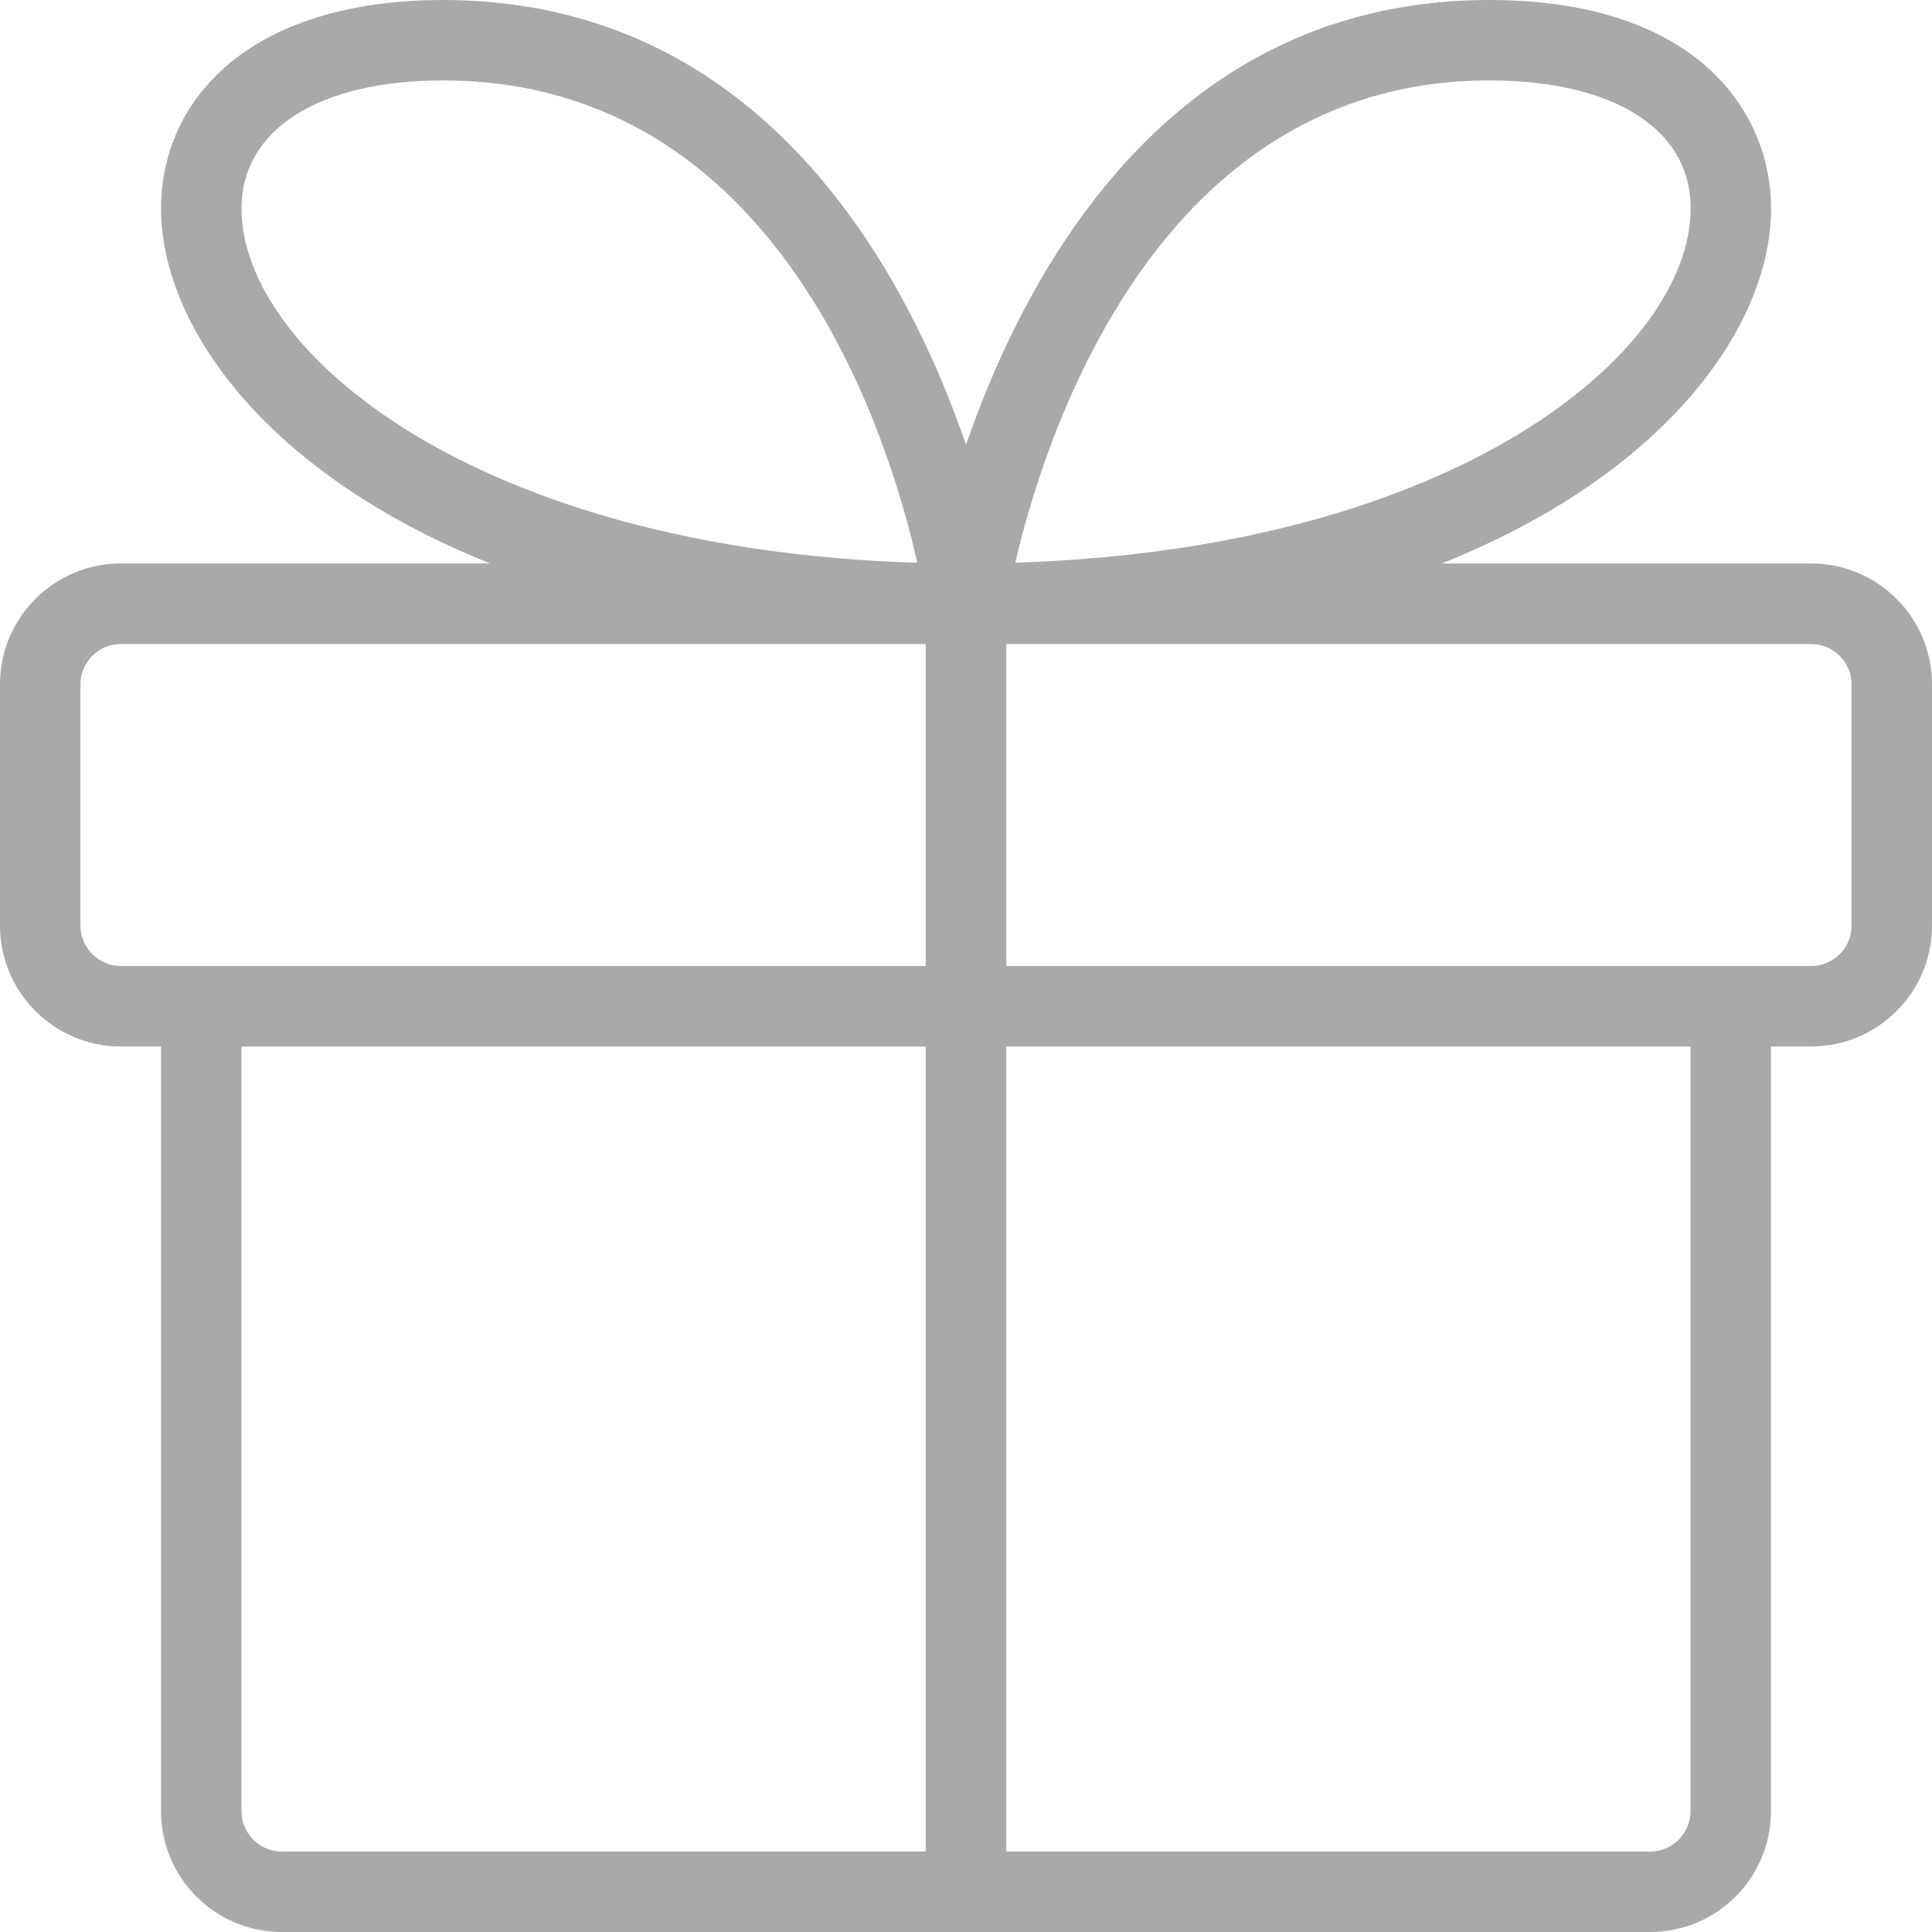 <svg width="14" height="14" viewBox="0 0 14 14" fill="none" xmlns="http://www.w3.org/2000/svg">
<path d="M11.958 14H2.042C1.559 14 1.167 13.607 1.167 13.125V7.292C1.167 7.214 1.197 7.14 1.252 7.085C1.307 7.031 1.381 7 1.458 7H12.542C12.619 7 12.693 7.031 12.748 7.085C12.803 7.14 12.833 7.214 12.833 7.292V13.125C12.833 13.607 12.441 14 11.958 14ZM1.75 7.583V13.125C1.75 13.285 1.881 13.417 2.042 13.417H11.958C12.119 13.417 12.25 13.285 12.25 13.125V7.583H1.75Z" fill="#A9A9A9"/>
<path d="M13.125 7.583H0.875C0.393 7.583 0 7.191 0 6.708V4.958C0 4.476 0.393 4.083 0.875 4.083H13.125C13.607 4.083 14 4.476 14 4.958V6.708C14 7.191 13.607 7.583 13.125 7.583ZM0.875 4.667C0.715 4.667 0.583 4.798 0.583 4.958V6.708C0.583 6.869 0.715 7 0.875 7H13.125C13.285 7 13.417 6.869 13.417 6.708V4.958C13.417 4.798 13.285 4.667 13.125 4.667H0.875Z" fill="#A9A9A9"/>
<path d="M7 4.667C6.958 4.667 6.917 4.658 6.879 4.64C6.841 4.623 6.807 4.598 6.78 4.566C6.752 4.534 6.732 4.497 6.72 4.457C6.708 4.417 6.705 4.375 6.711 4.334C6.718 4.29 7.37 0 10.792 0C12.299 0 12.834 0.814 12.834 1.511C12.834 2.822 11.024 4.667 7 4.667ZM10.792 0.583C8.393 0.583 7.575 3.141 7.357 4.077C10.553 3.978 12.251 2.551 12.251 1.511C12.251 1.252 12.142 1.039 11.928 0.878C11.671 0.685 11.278 0.583 10.792 0.583Z" fill="#A9A9A9"/>
<path d="M7.001 4.667C2.977 4.667 1.167 2.822 1.167 1.511C1.167 1.072 1.364 0.681 1.723 0.412C2.081 0.142 2.595 0 3.209 0C6.631 0 7.283 4.29 7.289 4.334C7.295 4.375 7.292 4.417 7.281 4.457C7.269 4.497 7.248 4.534 7.221 4.566C7.194 4.598 7.16 4.623 7.122 4.64C7.084 4.658 7.042 4.667 7.001 4.667ZM3.209 0.583C2.309 0.583 1.75 0.939 1.75 1.511C1.75 2.552 3.449 3.979 6.647 4.078C6.435 3.136 5.638 0.583 3.209 0.583Z" fill="#A9A9A9"/>
<path d="M7 14C6.923 14 6.848 13.969 6.794 13.915C6.739 13.86 6.708 13.786 6.708 13.708V4.375C6.708 4.298 6.739 4.223 6.794 4.169C6.848 4.114 6.923 4.083 7 4.083C7.077 4.083 7.152 4.114 7.206 4.169C7.261 4.223 7.292 4.298 7.292 4.375V13.708C7.292 13.786 7.261 13.86 7.206 13.915C7.152 13.969 7.077 14 7 14Z" fill="#A9A9A9"/>
</svg>
